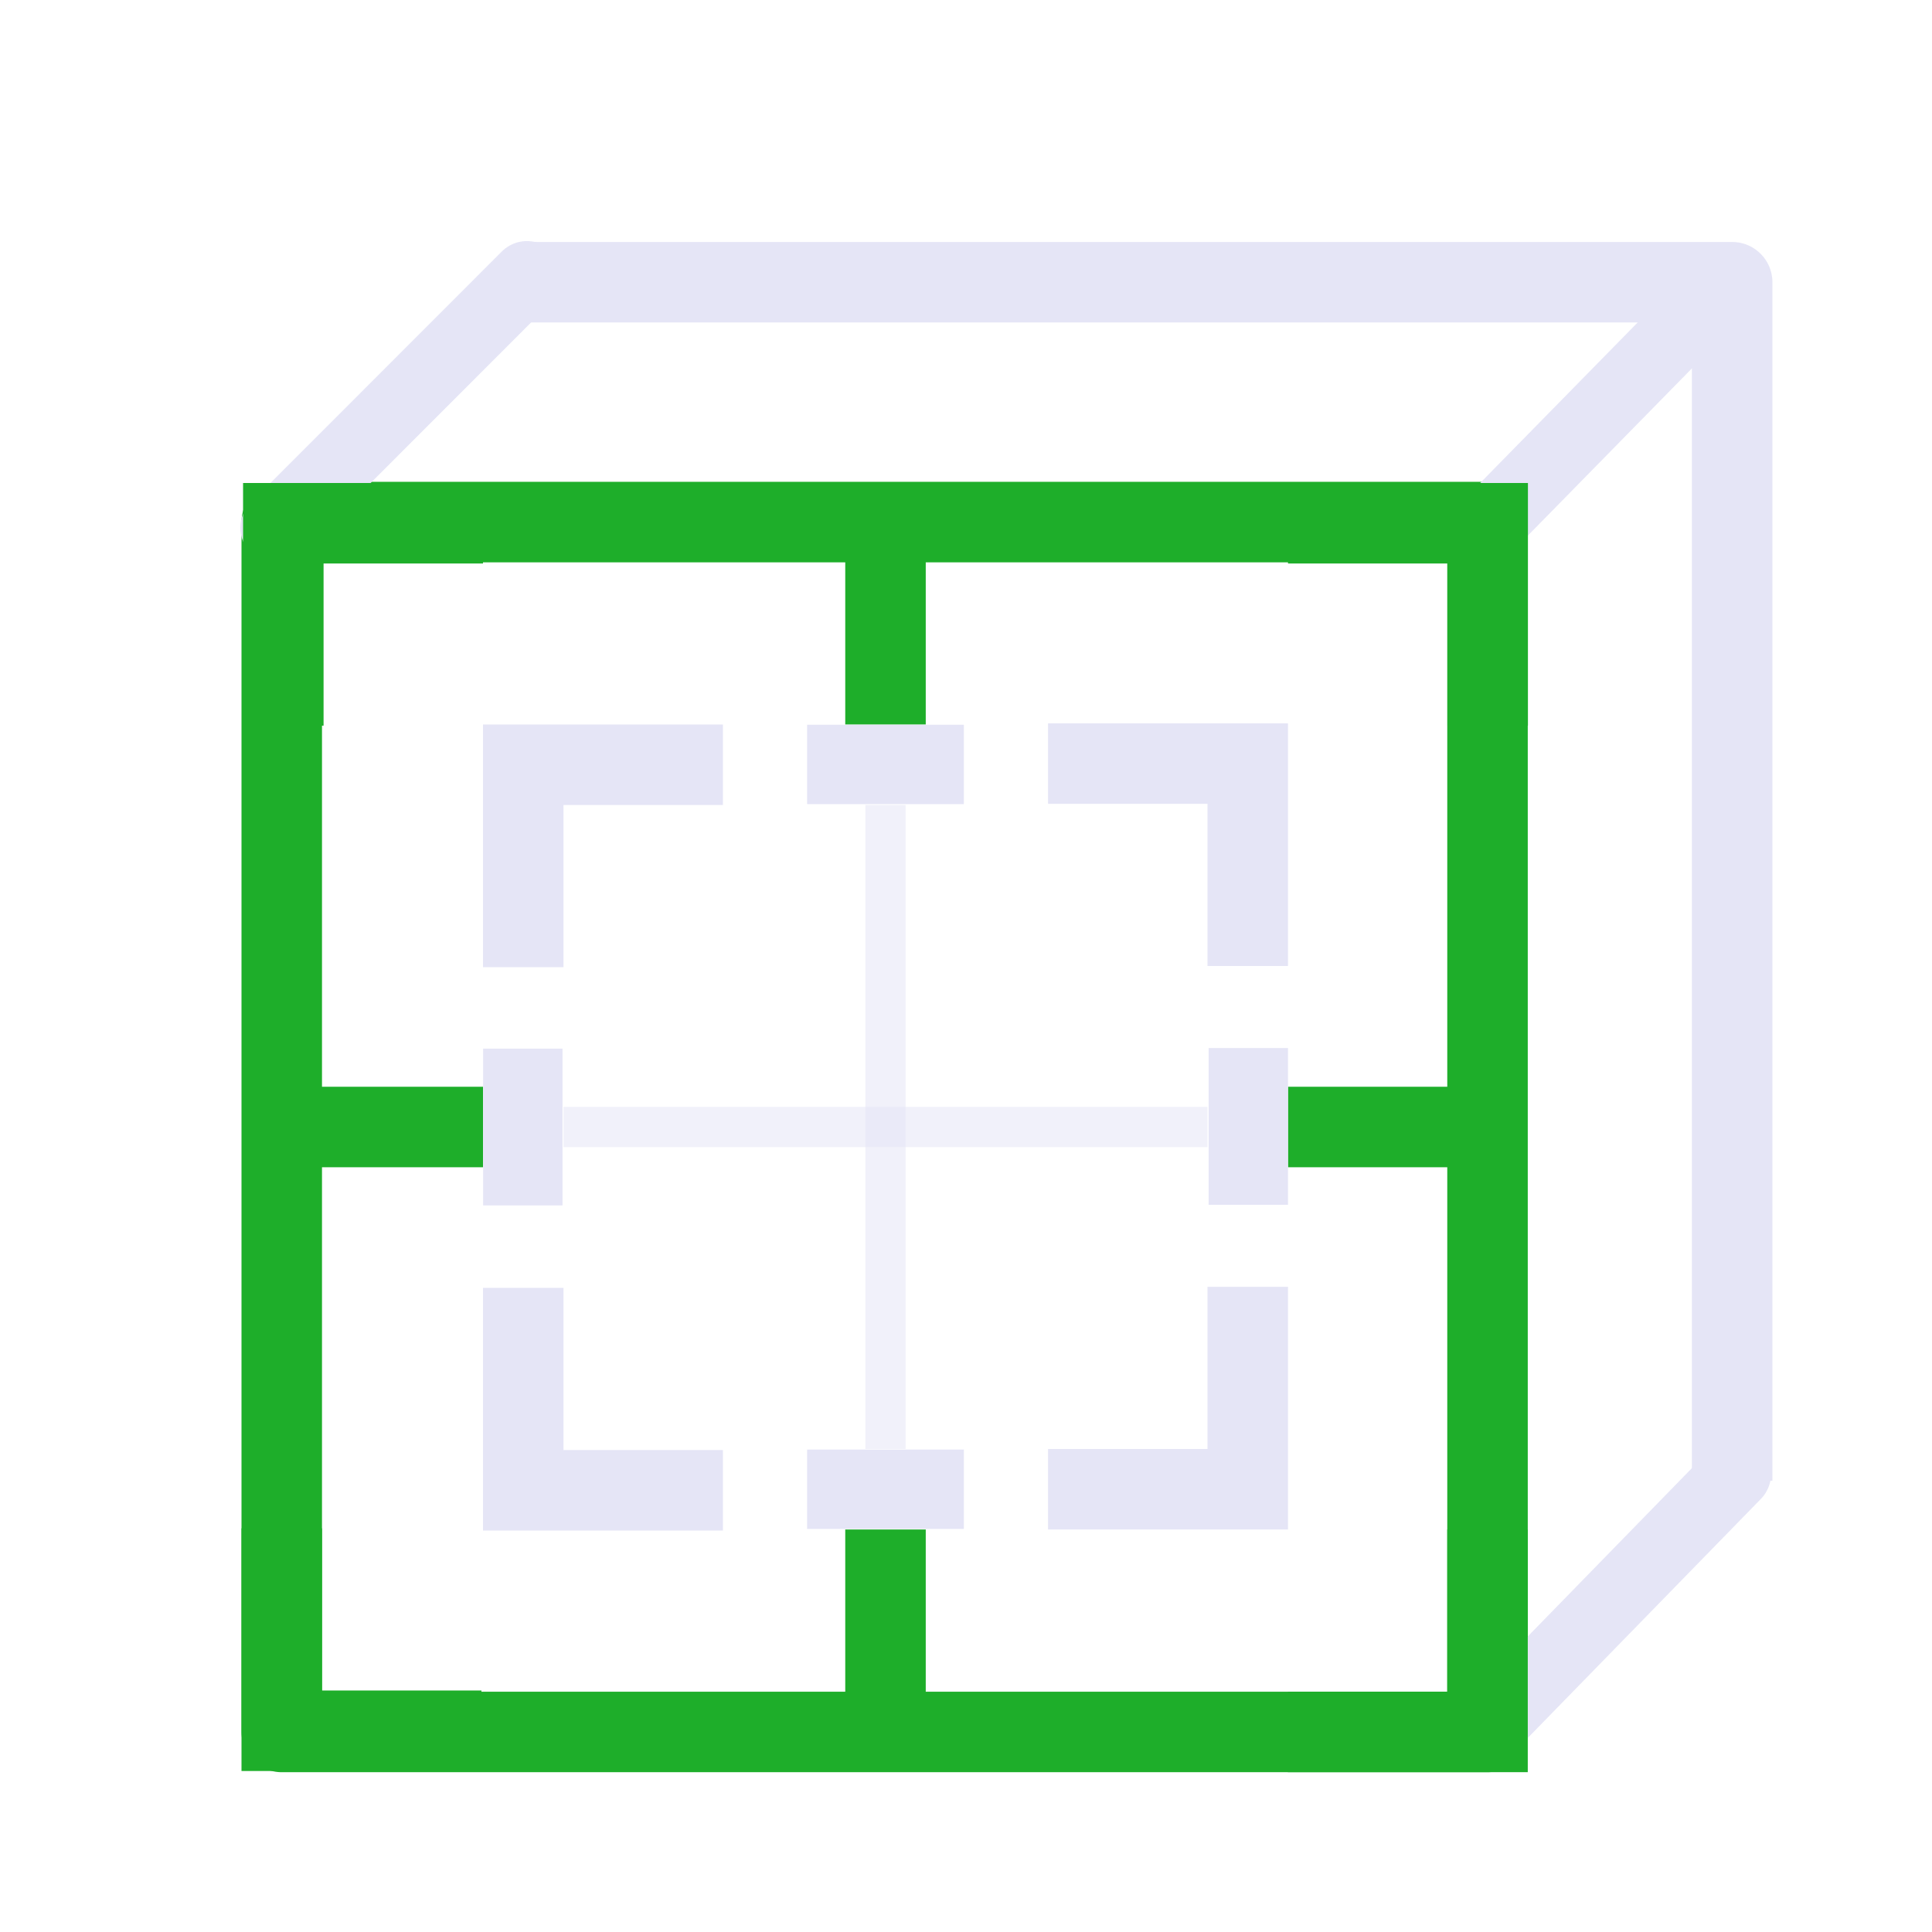 <?xml version="1.0" encoding="UTF-8" standalone="no"?>
<!-- Created with Inkscape (http://www.inkscape.org/) -->

<svg
   width="48"
   height="48"
   viewBox="0 0 48 48"
   version="1.1"
   id="svg1"
   xml:space="preserve"
   inkscape:version="1.3 (0e150ed, 2023-07-21)"
   sodipodi:docname="ResetFieldOfView.svg"
   inkscape:export-filename="PNG/SlicerUpArrowV1-24.png"
   inkscape:export-xdpi="48"
   inkscape:export-ydpi="48"
   xmlns:inkscape="http://www.inkscape.org/namespaces/inkscape"
   xmlns:sodipodi="http://sodipodi.sourceforge.net/DTD/sodipodi-0.dtd"
   xmlns="http://www.w3.org/2000/svg"
   xmlns:svg="http://www.w3.org/2000/svg"><sodipodi:namedview
     id="namedview1"
     pagecolor="#ffffff"
     bordercolor="#111111"
     borderopacity="1"
     inkscape:showpageshadow="0"
     inkscape:pageopacity="0"
     inkscape:pagecheckerboard="1"
     inkscape:deskcolor="#d1d1d1"
     inkscape:document-units="px"
     showgrid="true"
     inkscape:zoom="9.6170652"
     inkscape:cx="16.481119"
     inkscape:cy="36.549612"
     inkscape:window-width="1384"
     inkscape:window-height="773"
     inkscape:window-x="44"
     inkscape:window-y="25"
     inkscape:window-maximized="0"
     inkscape:current-layer="DarkThemeEnabledLayer"
     showguides="true"><inkscape:grid
       id="grid1"
       units="px"
       originx="0"
       originy="0"
       spacingx="2"
       spacingy="2"
       empcolor="#0099e5"
       empopacity="0.302"
       color="#0099e5"
       opacity="0.149"
       empspacing="1"
       dotted="false"
       gridanglex="30"
       gridanglez="30"
       visible="true" /></sodipodi:namedview><defs
     id="defs1" /><g
     id="DarkThemeEnabledLayer"
     inkscape:label="EnabledLayer"
     inkscape:groupmode="layer"
     style="display:inline"
     sodipodi:insensitive="true"><rect
       style="fill:none;fill-opacity:0.5;stroke:#1eae2a;stroke-width:2;stroke-linecap:round;stroke-linejoin:round;stroke-opacity:1;paint-order:fill markers stroke"
       id="rect1"
       width="29.957"
       height="30.059"
       x="7"
       y="12.971" /><path
       style="display:inline;opacity:1;fill:none;stroke:#e5e5f6;stroke-width:1.761;stroke-linecap:round;stroke-linejoin:miter;stroke-dasharray:none;stroke-opacity:1"
       d="M 36.957,13.071 43,6.912"
       id="path4" /><path
       style="display:inline;opacity:1;fill:none;stroke:#e5e5f6;stroke-width:1.761;stroke-linecap:round;stroke-linejoin:miter;stroke-dasharray:none;stroke-opacity:1"
       d="M 6.852,13.112 13.091,6.87"
       id="path5" /><path
       style="display:inline;opacity:1;fill:none;stroke:#e5e5f6;stroke-width:1.761;stroke-linecap:round;stroke-linejoin:miter;stroke-dasharray:none;stroke-opacity:1"
       d="m 36.957,42.943 6.162,-6.318"
       id="path6" /><path
       style="fill:none;stroke:#e5e5f6;stroke-width:2;stroke-linecap:butt;stroke-linejoin:round;stroke-dasharray:none;stroke-opacity:1"
       d="M 12.989,7.012 H 43.035 V 36.789"
       id="path7" /><path
       style="fill:none;stroke:#1eae2a;stroke-width:2;stroke-linecap:butt;stroke-linejoin:miter;stroke-dasharray:none;stroke-opacity:1"
       d="m 36.957,38 v 5.029 h -4.961"
       id="path11" /><path
       style="fill:none;stroke:#1eae2a;stroke-width:2;stroke-linecap:butt;stroke-linejoin:miter;stroke-dasharray:none;stroke-opacity:1"
       d="M 7,37.971 V 43 h 4.961"
       id="path12" /><path
       style="fill:none;stroke:#1eae2a;stroke-width:2;stroke-linecap:butt;stroke-linejoin:miter;stroke-dasharray:none;stroke-opacity:1"
       d="M 7.039,18.029 V 13 H 12"
       id="path13" /><path
       style="fill:none;stroke:#1eae2a;stroke-width:2;stroke-linecap:butt;stroke-linejoin:miter;stroke-dasharray:none;stroke-opacity:1"
       d="M 36.961,18.029 V 13 H 32"
       id="path14" /><path
       style="display:inline;fill:none;stroke:#e5e5f6;stroke-width:2;stroke-linecap:butt;stroke-linejoin:miter;stroke-dasharray:none;stroke-opacity:1"
       d="M 31,24 V 18.971 H 26.039"
       id="path14-8" /><path
       style="fill:none;stroke:#e5e5f6;stroke-width:1px;stroke-linecap:butt;stroke-linejoin:miter;stroke-opacity:0.5"
       d="M 22,20 V 36"
       id="path15" /><path
       style="fill:none;stroke:#e5e5f6;stroke-width:1px;stroke-linecap:butt;stroke-linejoin:miter;stroke-opacity:0.5"
       d="M 30,28 H 14"
       id="path16" /><path
       style="display:inline;fill:none;stroke:#e5e5f6;stroke-width:2;stroke-linecap:butt;stroke-linejoin:miter;stroke-dasharray:none;stroke-opacity:1"
       d="M 13,24.029 V 19 h 4.961"
       id="path1" /><path
       style="display:inline;fill:none;stroke:#e5e5f6;stroke-width:2;stroke-linecap:butt;stroke-linejoin:miter;stroke-dasharray:none;stroke-opacity:1"
       d="m 13,31.997 v 5.029 h 4.961"
       id="path2" /><path
       style="display:inline;fill:none;stroke:#e5e5f6;stroke-width:2;stroke-linecap:butt;stroke-linejoin:miter;stroke-dasharray:none;stroke-opacity:1"
       d="M 31,31.971 V 37 h -4.961"
       id="path3" /><path
       style="fill:none;stroke:#1eae2a;stroke-width:2;stroke-linecap:butt;stroke-linejoin:miter;stroke-dasharray:none;stroke-opacity:1"
       d="M 22,18 V 13.414"
       id="path8" /><path
       style="fill:none;stroke:#1eae2a;stroke-width:2;stroke-linecap:butt;stroke-linejoin:miter;stroke-dasharray:none;stroke-opacity:1"
       d="M 22,42.586 V 38"
       id="path9"
       inkscape:transform-center-x="0.20796365"
       inkscape:transform-center-y="-27.451202" /><path
       style="fill:none;stroke:#1eae2a;stroke-width:2;stroke-linecap:butt;stroke-linejoin:miter;stroke-dasharray:none;stroke-opacity:1"
       d="m 32,28 h 4.586"
       id="path10" /><path
       style="fill:none;stroke:#1eae2a;stroke-width:2;stroke-linecap:butt;stroke-linejoin:miter;stroke-dasharray:none;stroke-opacity:1"
       d="M 7.414,28 H 12"
       id="path17"
       inkscape:transform-center-x="-27.451202"
       inkscape:transform-center-y="-0.20796365" /><rect
       style="fill:#e5e5f6;fill-opacity:1;stroke:none;stroke-width:2;stroke-linecap:round;stroke-linejoin:round;stroke-opacity:0.3;paint-order:fill markers stroke"
       id="rect3"
       width="1.972"
       height="3.895"
       x="12.003"
       y="26.053" /><rect
       style="fill:#e5e5f6;fill-opacity:1;stroke:none;stroke-width:2;stroke-linecap:round;stroke-linejoin:round;stroke-opacity:0.3;paint-order:fill markers stroke"
       id="rect4"
       width="1.972"
       height="3.895"
       x="30.028"
       y="26.038" /><rect
       style="fill:#e5e5f6;fill-opacity:1;stroke:none;stroke-width:2;stroke-linecap:round;stroke-linejoin:round;stroke-opacity:0.3;paint-order:fill markers stroke"
       id="rect5"
       width="1.972"
       height="3.895"
       x="18.006"
       y="-23.947"
       transform="rotate(90)" /><rect
       style="fill:#e5e5f6;fill-opacity:1;stroke:none;stroke-width:2;stroke-linecap:round;stroke-linejoin:round;stroke-opacity:0.3;paint-order:fill markers stroke"
       id="rect6"
       width="1.972"
       height="3.895"
       x="36.014"
       y="-23.947"
       transform="rotate(90)" /></g></svg>
